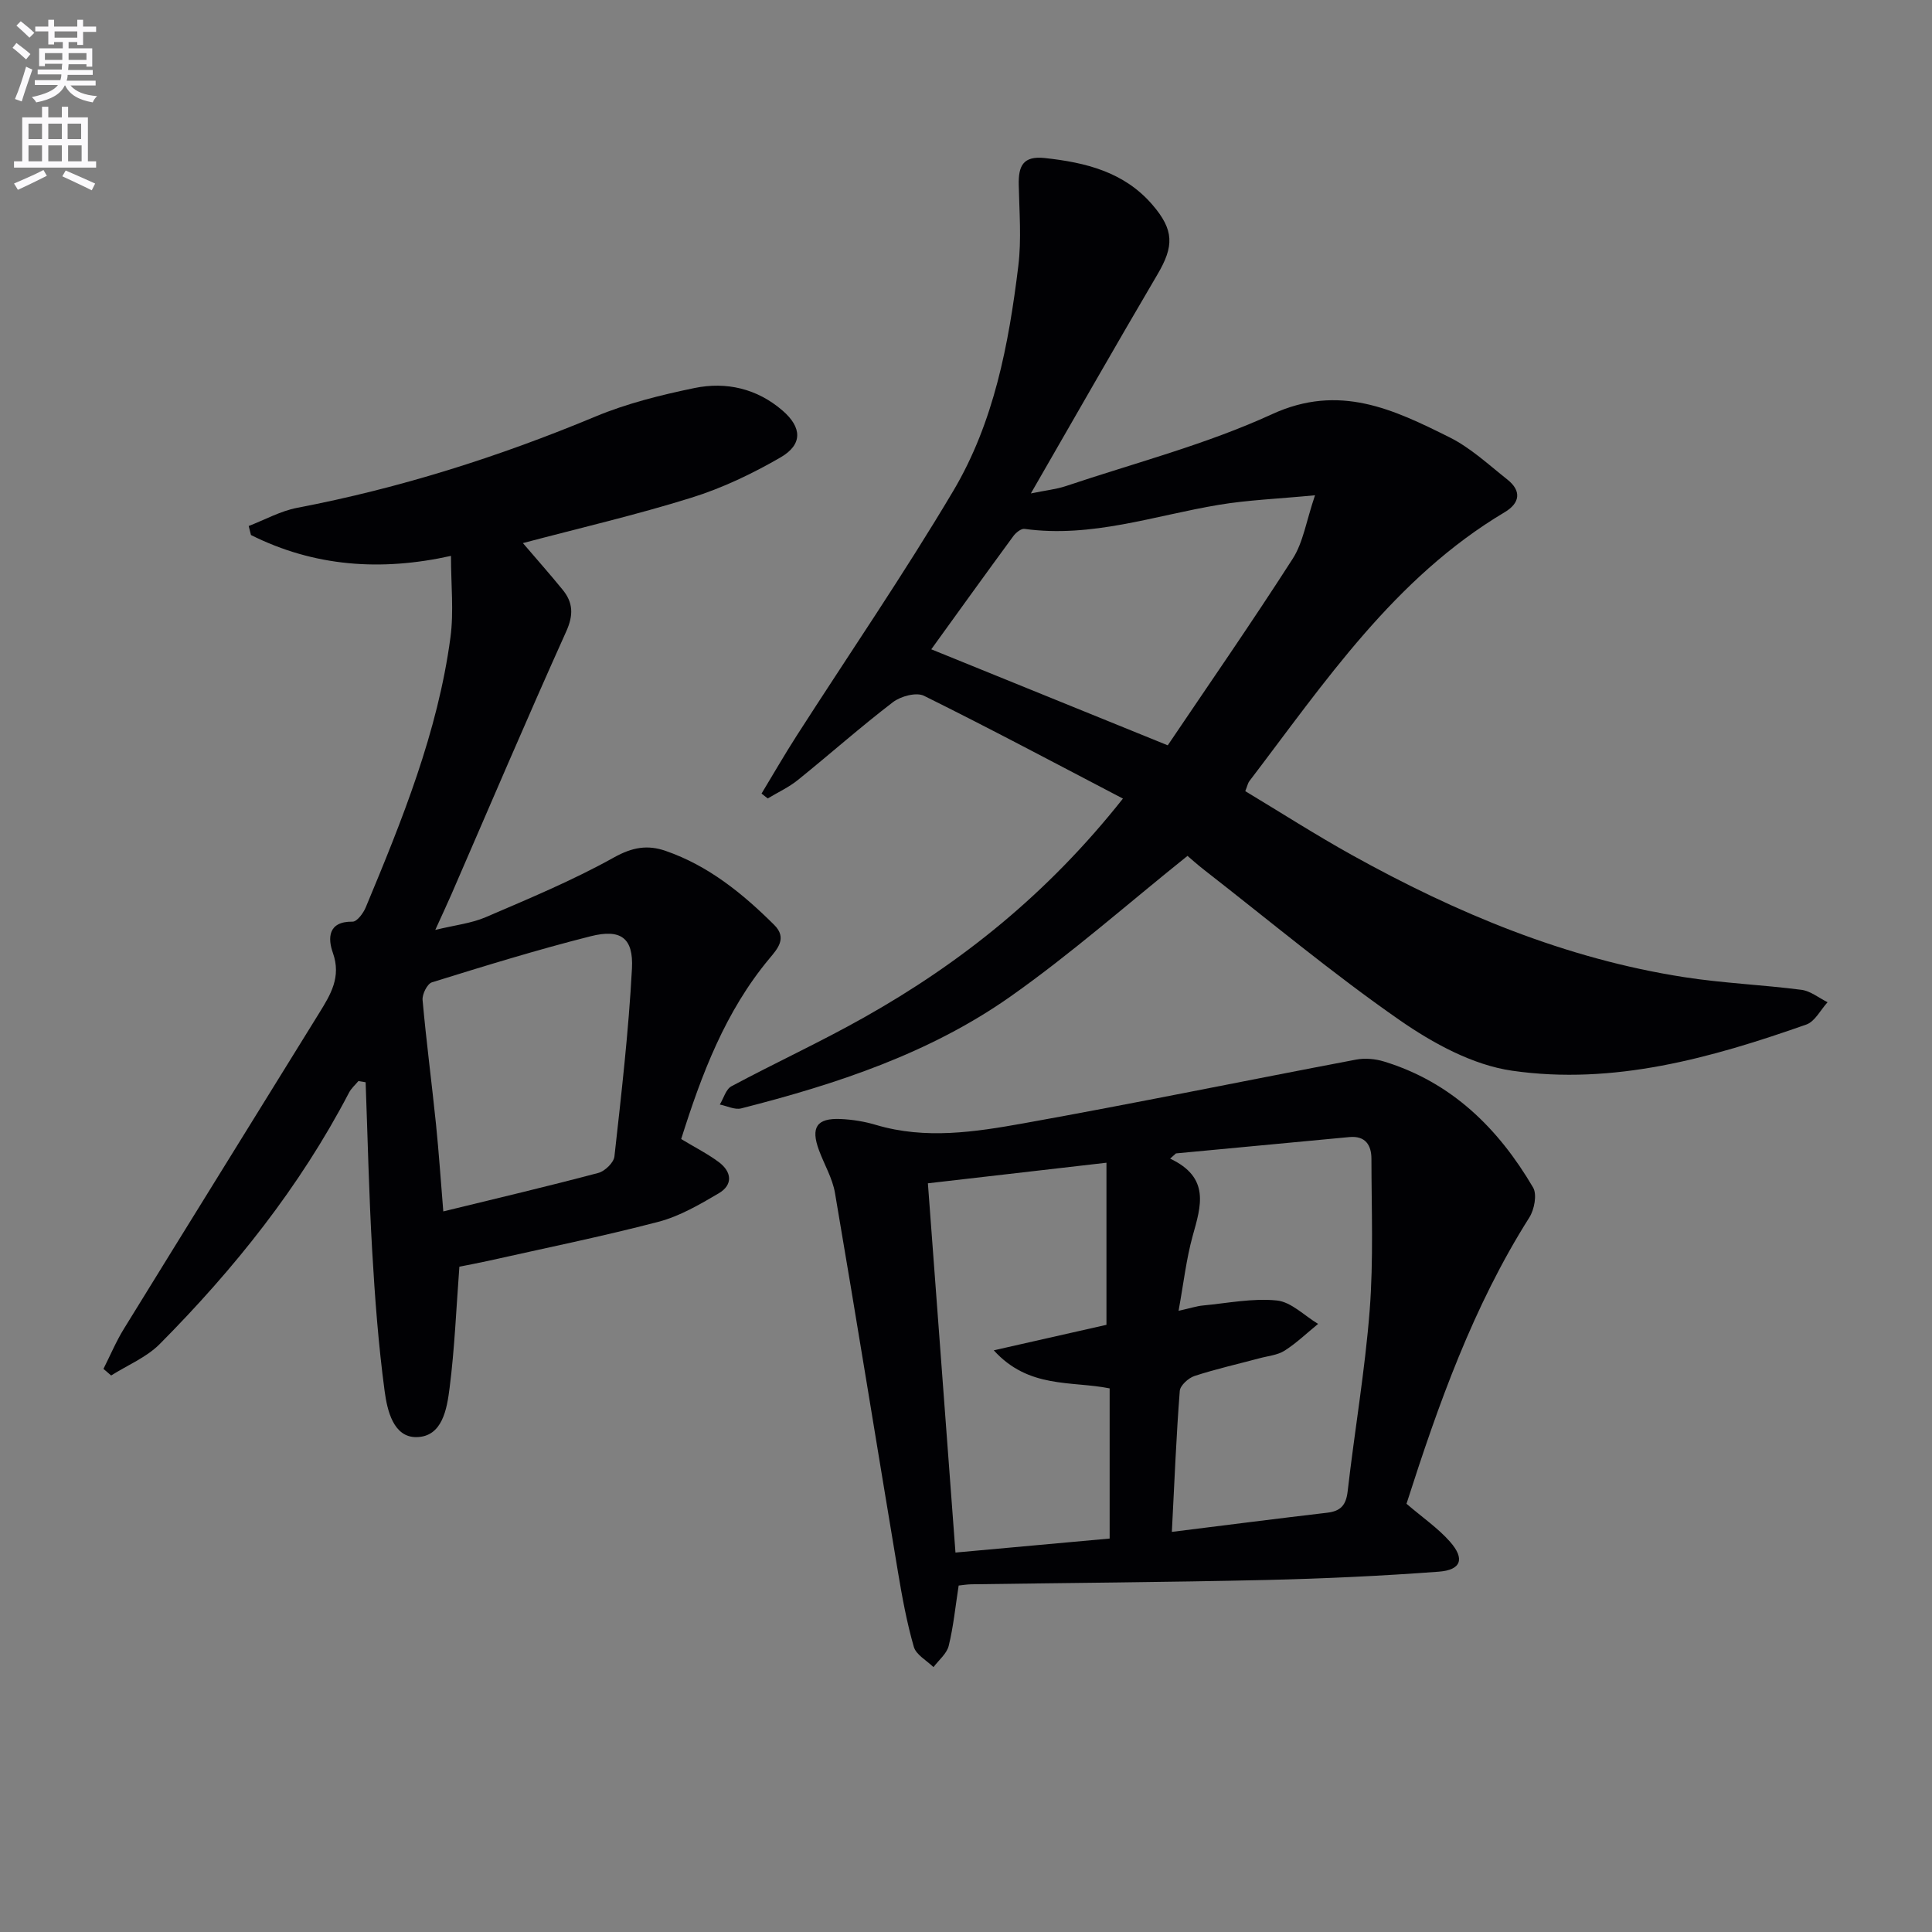 <svg enable-background="new 0 0 400 400" viewBox="0 0 400 400" xmlns="http://www.w3.org/2000/svg"><rect x="0" y="0" width="400" height="400" fill="#808080" stroke="none"/><path d="m2.6 9.9.8-1c.9.7 1.9 1.4 2.9 2.3l-.9 1.1c-1.1-1-2-1.8-2.8-2.4zm.5 10.6c.9-2.1 1.6-4.3 2.3-6.7.4.2.8.4 1.3.6-.7 2.1-1.5 4.3-2.2 6.6zm.3-15.2.9-.9c1 .8 2 1.6 2.8 2.4l-1 1c-.9-.9-1.8-1.7-2.7-2.5zm12.6-1.2h1.2v1.4h2.7v1.1h-2.7v2.7h-1.2v-.6h-1.8v1.3h4.9v3.8h-1.2v-.5h-3.7c0 .4-.1.9-.1 1.2h5.1v1h-5.2c0 .5-.1.9-.2 1.2h6v1h-5.2c1.1 1.3 2.9 2 5.5 2.2-.4.4-.7.8-.9 1.3-2.9-.5-4.8-1.6-5.7-3.5h-.1c-.8 1.7-2.7 2.9-5.9 3.5-.2-.4-.6-.8-.9-1.1 2.8-.6 4.6-1.4 5.4-2.5h-4.8v-1h5.3c.1-.3.2-.7.2-1.2h-4.9v-1h5c0-.4 0-.8.1-1.2h-3.6v.5h-1.2v-3.7h4.9v-1.3h-1.8v.5h-1.2v-2.7h-2.7v-1h2.7v-1.4h1.2v1.4h4.8zm-6.7 8.3h3.6c0-.4 0-.9 0-1.4h-3.6zm1.9-4.6h4.8v-1.3h-4.7v1.3zm6.7 3.2h-3.7v1.4h3.7z" fill="#fbfafc"/><path d="m8.7 22.1h1.3v2.2h2.8v-2.2h1.3v2.2h4.1v9.1h1.7v1.3h-17v-1.3h1.7v-9.1h4.1zm.3 13.1.7 1.2c-1.8.9-3.8 1.9-6 2.9-.2-.4-.5-.8-.8-1.3 2.3-1 4.4-1.9 6.1-2.8zm-3.1-6.4h2.8v-3.2h-2.8zm0 4.6h2.8v-3.3h-2.8zm4.1-4.6h2.8v-3.2h-2.8zm0 4.6h2.8v-3.3h-2.8zm3.6 1.9c2.1.9 4.1 1.8 6.1 2.7l-.7 1.4c-2.2-1.1-4.2-2-6.1-2.9zm3.2-9.7h-2.8v3.2h2.8zm-2.7 7.8h2.8v-3.3h-2.8z" fill="#fbfafc"/><g fill="#010104"><path d="m232.49 165.34c-14.11-7.37-27.55-14.53-41.18-21.28-1.59-.79-4.82.08-6.43 1.31-6.73 5.15-13.09 10.8-19.69 16.12-1.88 1.52-4.15 2.56-6.24 3.82-.43-.34-.85-.67-1.28-1.01 2.39-3.95 4.7-7.96 7.19-11.85 10.86-16.93 22.25-33.54 32.51-50.82 8.42-14.19 11.48-30.35 13.46-46.56.68-5.54.2-11.23.09-16.85-.07-3.79.83-5.99 5.39-5.5 8.49.92 16.43 2.88 22.27 9.66 4.54 5.26 4.49 8.61 1.07 14.42-8.67 14.74-17.14 29.61-26.22 45.36 3.15-.65 5.25-.86 7.21-1.51 14.31-4.81 29.08-8.63 42.73-14.9 13.93-6.4 25.14-.98 36.7 4.77 4.38 2.18 8.12 5.68 12.01 8.76 2.99 2.37 2.61 4.88-.54 6.76-22.86 13.61-37.27 35.23-52.89 55.71-.28.37-.37.89-.83 2.05 7.33 4.41 14.57 9.05 22.07 13.22 21.61 12 44.21 21.47 68.81 25.29 8.03 1.25 16.19 1.58 24.26 2.62 1.89.24 3.62 1.68 5.42 2.57-1.45 1.58-2.61 3.99-4.4 4.62-19.71 6.94-39.91 12.59-60.91 9.56-8.14-1.17-16.38-5.67-23.31-10.49-13.91-9.67-26.95-20.58-40.34-31-1.56-1.21-3.03-2.54-3.56-2.99-12.48 10-24.07 20.25-36.63 29.1-16.74 11.8-36.06 18.16-55.77 23.18-1.32.34-2.95-.5-4.43-.8.79-1.29 1.26-3.17 2.41-3.78 9.08-4.86 18.46-9.18 27.42-14.23 20.2-11.36 38.04-25.63 53.63-45.33zm-39.68-30.91c16.08 6.53 31.95 12.97 48.96 19.88 8.39-12.44 17.37-25.38 25.87-38.63 2.18-3.4 2.8-7.79 4.62-13.14-7.82.75-13.93.98-19.91 1.98-13.34 2.22-26.36 6.9-40.23 4.98-.7-.1-1.78.77-2.3 1.47-5.87 8-11.67 16.06-17.01 23.46z"/><path d="m141.03 235.83c3.01 1.81 5.54 3.09 7.79 4.77 2.69 2.01 2.98 4.7-.01 6.46-3.96 2.33-8.1 4.75-12.49 5.9-11.7 3.06-23.58 5.47-35.39 8.12-2.07.46-4.17.84-5.82 1.17-.65 8.64-.98 16.9-2.02 25.07-.55 4.33-1.47 10.16-6.87 10.22-4.78.06-6.05-5.55-6.58-9.48-1.3-9.68-2.03-19.46-2.59-29.22-.67-11.58-.92-23.18-1.35-34.77-.5-.08-.99-.17-1.49-.25-.66.79-1.48 1.5-1.95 2.4-10.18 19.52-23.76 36.5-39.18 52.04-2.75 2.77-6.68 4.38-10.07 6.52-.53-.46-1.06-.91-1.59-1.37 1.41-2.79 2.62-5.69 4.26-8.34 13.43-21.8 26.94-43.54 40.4-65.32 2.35-3.81 4.62-7.45 2.84-12.47-1.04-2.93-1.11-6.54 4.08-6.46.91.01 2.22-1.75 2.72-2.95 7.54-18.1 14.92-36.29 17.54-55.9.72-5.35.11-10.87.11-16.88-14.48 3.22-28.32 2.24-41.41-4.32-.16-.62-.31-1.25-.47-1.87 3.34-1.28 6.58-3.1 10.03-3.76 21.28-4.07 41.77-10.56 61.76-18.9 6.52-2.72 13.54-4.46 20.49-5.9 6.59-1.36 12.95.1 18.22 4.64 4.07 3.5 4.23 7.04-.37 9.71-5.83 3.38-12.07 6.36-18.49 8.36-11.37 3.55-23.01 6.25-34.87 9.39 2.75 3.22 5.56 6.38 8.23 9.66 2.18 2.67 2.27 5.24.73 8.66-8.12 18.02-15.86 36.22-23.74 54.36-.92 2.12-1.91 4.21-3.36 7.41 4.04-.99 7.45-1.35 10.45-2.64 8.98-3.86 18.05-7.63 26.57-12.38 3.79-2.11 6.94-2.64 10.68-1.34 8.87 3.07 15.94 8.83 22.48 15.33 2.74 2.73.64 4.98-1 6.95-9.15 10.97-14.03 23.94-18.27 37.38zm-49.25 14.98c11.01-2.69 21.6-5.18 32.1-7.97 1.36-.36 3.19-2.13 3.33-3.4 1.44-12.95 2.94-25.92 3.63-38.92.33-6.35-2.32-8.25-8.55-6.68-11.06 2.79-21.97 6.16-32.86 9.54-.97.3-2.05 2.47-1.94 3.67.77 8.59 1.9 17.14 2.78 25.72.6 5.88.99 11.78 1.51 18.04z"/><path d="m291.2 311.34c3.33 2.86 6.54 5.05 9.02 7.87 3.1 3.52 2.32 5.84-2.34 6.19-11.92.89-23.88 1.44-35.83 1.72-20.29.46-40.59.6-60.88.89-.96.01-1.92.18-2.69.26-.68 4.37-1.08 8.5-2.06 12.48-.4 1.63-2.06 2.95-3.15 4.41-1.41-1.38-3.59-2.54-4.07-4.19-1.46-5.07-2.42-10.31-3.29-15.53-4.37-26.15-8.58-52.33-13.04-78.47-.52-3.03-2.21-5.86-3.3-8.8-1.77-4.75-.49-6.71 4.48-6.49 2.46.11 4.98.52 7.34 1.23 10.23 3.04 20.48 1.46 30.54-.34 22.99-4.12 45.88-8.84 68.83-13.19 1.85-.35 3.99-.16 5.8.4 13.97 4.28 23.66 13.83 30.85 26.08.85 1.46.26 4.57-.78 6.21-11.65 18.41-18.84 38.71-25.43 59.27zm-48.58 5.82c11.54-1.44 21.85-2.76 32.18-3.97 2.79-.33 3.89-1.58 4.22-4.44 1.43-12.52 3.59-24.97 4.56-37.51.8-10.39.37-20.87.36-31.32 0-2.83-1.25-4.82-4.58-4.5-11.96 1.13-23.93 2.25-35.89 3.38-.4.36-.81.72-1.21 1.08 8.34 3.93 6.39 9.83 4.68 15.97-1.33 4.8-1.89 9.82-2.93 15.54 2.52-.56 3.76-.98 5.03-1.1 5.11-.48 10.29-1.55 15.31-1.04 2.98.3 5.71 3.15 8.55 4.85-2.3 1.87-4.46 3.96-6.94 5.54-1.48.94-3.46 1.1-5.22 1.58-4.48 1.2-9.02 2.22-13.42 3.66-1.26.41-2.97 1.96-3.06 3.09-.72 9.24-1.09 18.52-1.64 29.19zm-13.54-42.87c0-11.72 0-22.73 0-33.56-12.85 1.48-24.8 2.86-36.97 4.26 1.9 25.37 3.77 50.44 5.71 76.45 11.22-1.02 21.54-1.95 31.92-2.9 0-10.98 0-21.06 0-31.09-7.97-1.59-16.74.11-23.99-7.88 8.7-1.96 16.19-3.66 23.33-5.28z"/></g></svg>